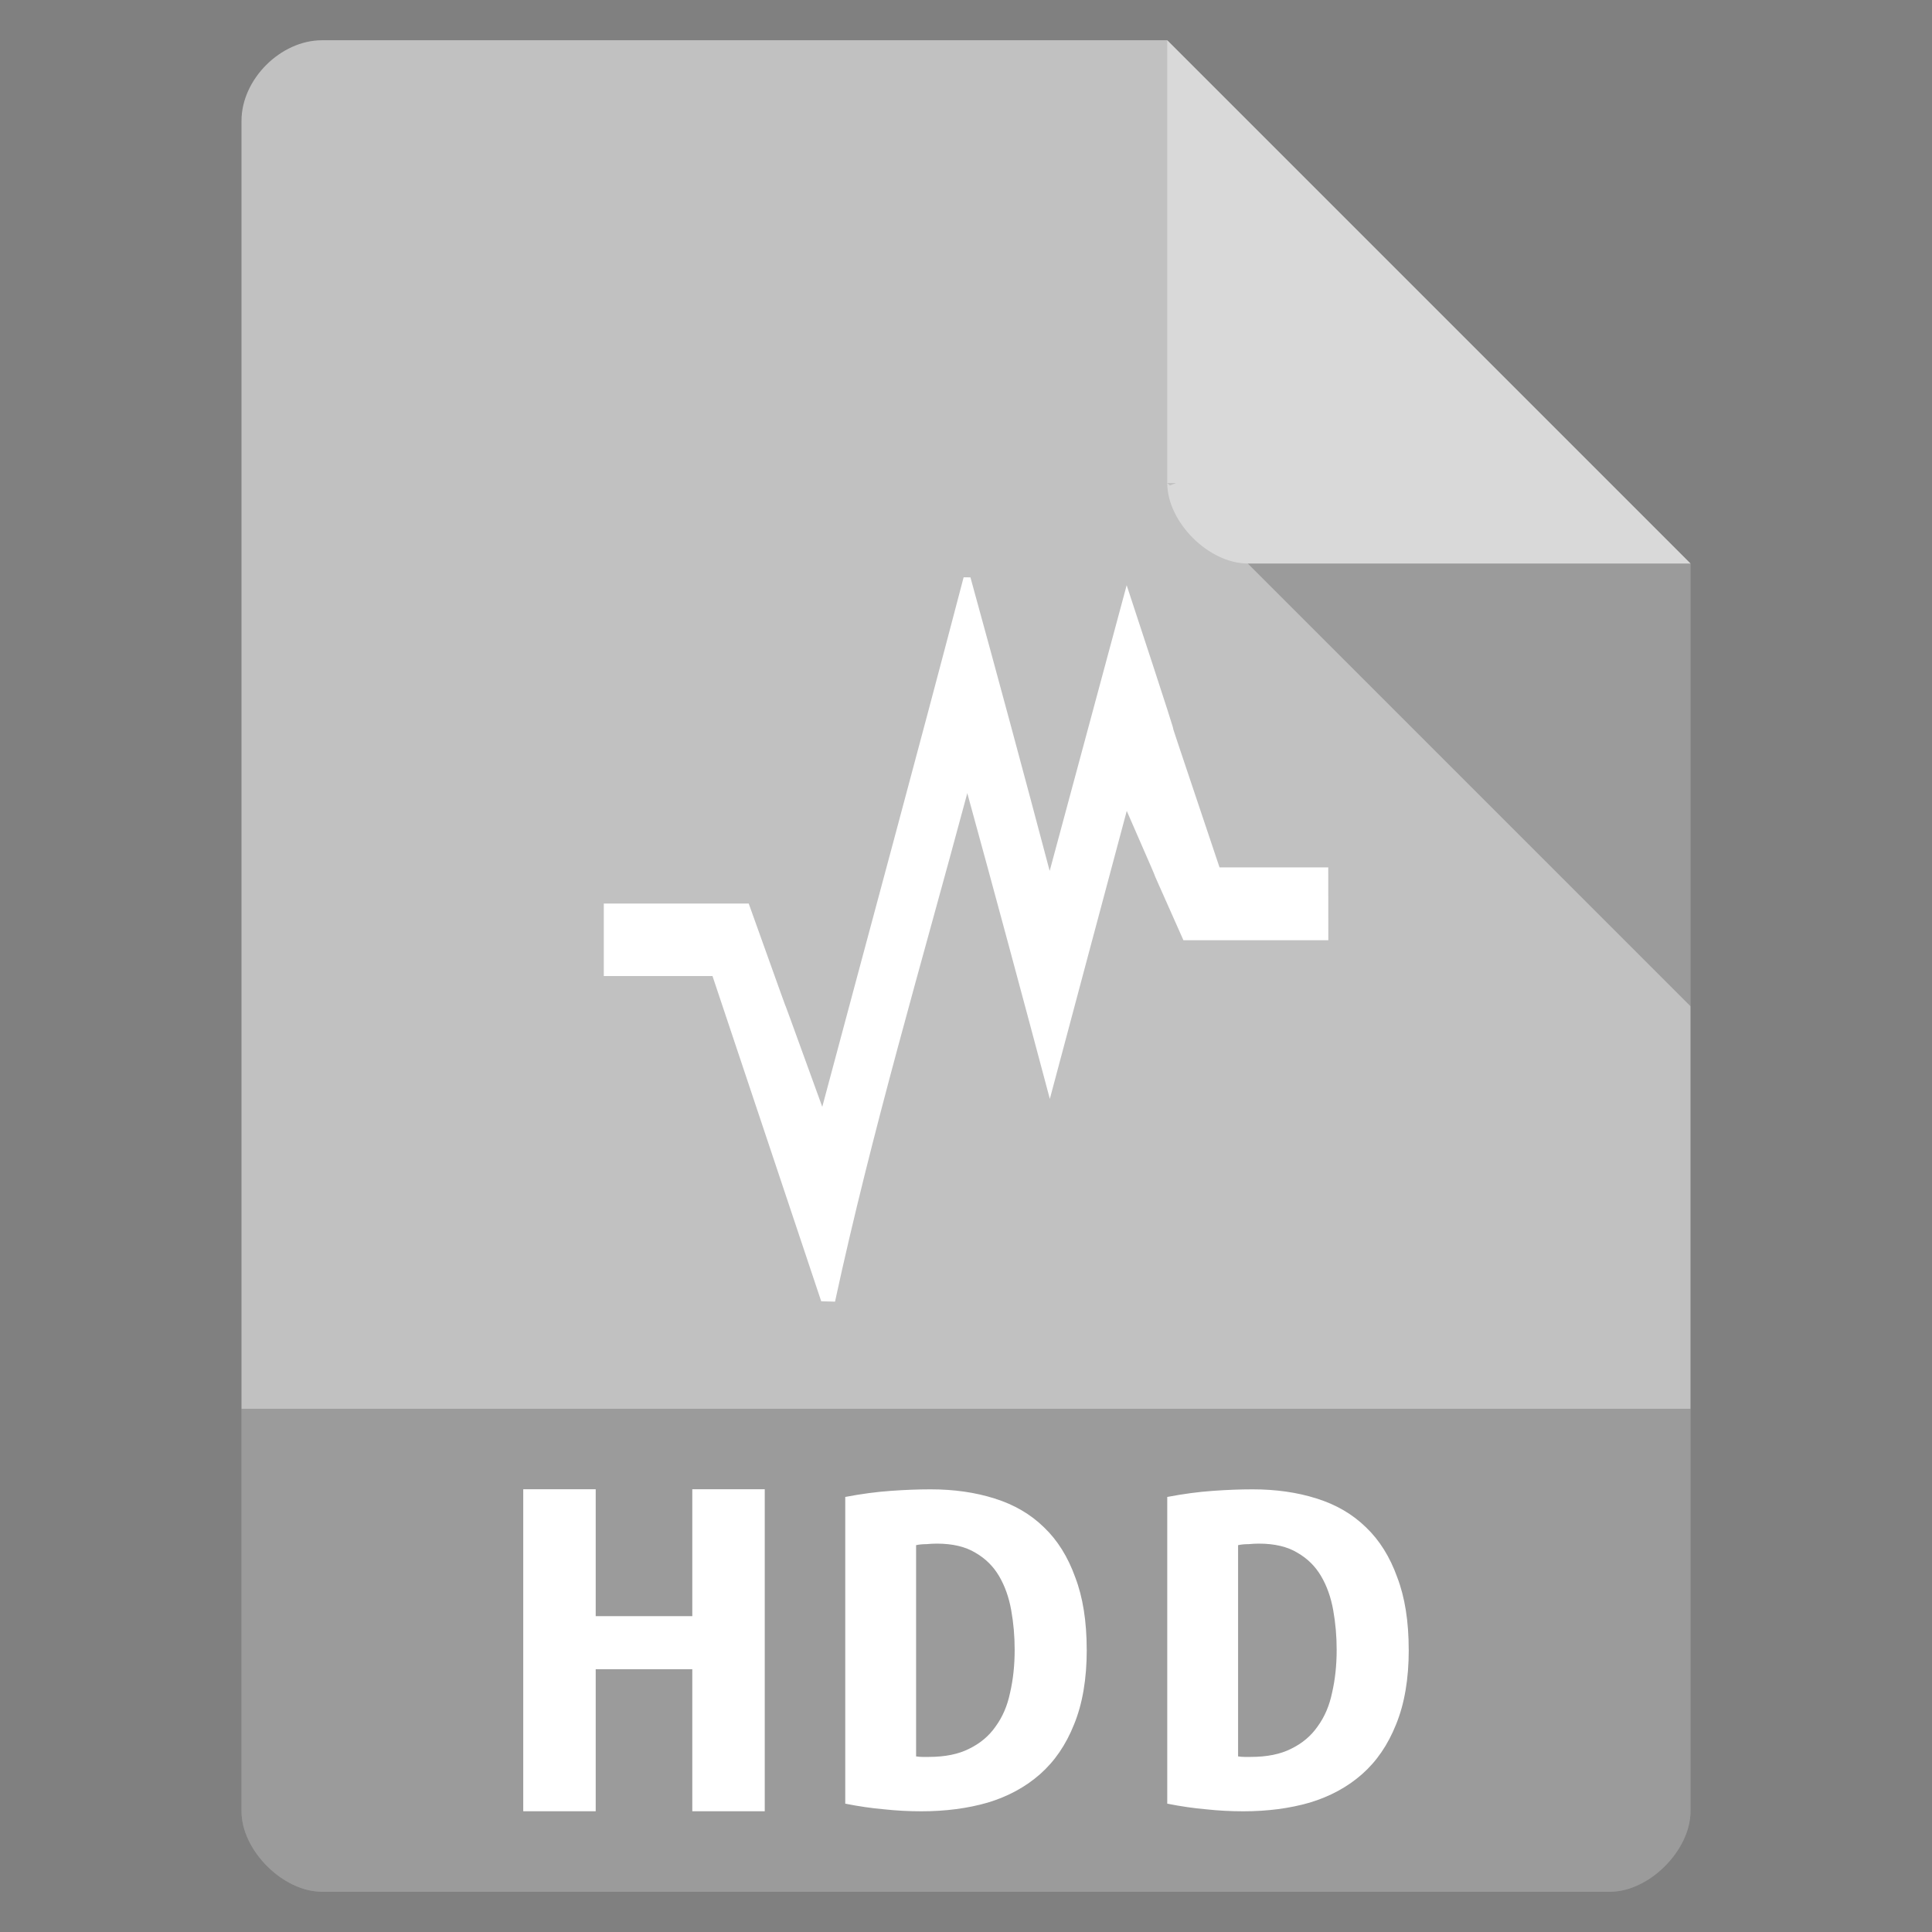 <svg viewBox="0 0 48 48" xmlns="http://www.w3.org/2000/svg">
 <rect x="0" y="0" width="48" height="48" fill="#808080" stroke="none"/>
 <path d="m8 1c-1.029 0-2 .971-2 2v42c0 .971 1.029 2 2 2h32c .971 0 2-1.029 2-2v-31l-13-13z" fill="#c1c1c1"/>
 <path d="m29 12l .063.063.156-.063zm2 2l11 11v-11z" fill-opacity=".196"/>
 <path d="m29 1l13 13h-11c-.971 0-2-1.029-2-2z" fill="#ffffff" fill-opacity=".392"/>
 <path d="m6 35v10c0 .971 1.029 2 2 2h32c .971 0 2-1.029 2-2v-10z" fill-opacity=".196"/>
 <path d="m23.941 14.343c-1.149 4.391-2.342 8.773-3.512 13.156-1.828-5.05-.027-.024-1.827-5.05h-3.601v1.801h2.701l2.701 8.08.343.009c.918-4.25 2.159-8.429 3.284-12.625v-.016c.696 2.532 1.378 5.068 2.053 7.604.633-2.385 1.275-4.77 1.911-7.155 1.407 3.212-.027-.014 1.408 3.213h3.6l-.002-1.81h-2.701c-2.303-6.86 0 0-2.307-7.01-.636 2.368-1.277 4.734-1.913 7.098-.644-2.434-1.301-4.868-1.969-7.295l.002.002z" fill="#ffffff"/>
 <path d="m19 37v8h-1.8v-3.528h-2.4v3.528h-1.8v-8h1.8v3.153h2.4v-3.153z" fill="#ffffff"/>
 <path d="m22.761 43.637q.072.013.158.013.086 0 .158 0 .601 0 1-.202.415-.202.659-.555.258-.353.358-.833.115-.492.115-1.073 0-.505-.086-.984-.086-.479-.301-.845-.215-.366-.587-.58-.372-.227-.959-.227-.115 0-.258.013-.143 0-.258.025v5.249zm4.239-2.65q0 1.085-.315 1.855-.301.757-.845 1.237-.544.479-1.303.707-.745.215-1.647.215-.473 0-.931-.05-.444-.038-.959-.139v-7.621q.601-.114 1.131-.151.53-.038.988-.038.874 0 1.589.227.73.227 1.232.719.501.479.773 1.237.286.744.286 1.804" fill="#ffffff"/>
 <path d="m30.761 43.637q.072.013.158.013.086 0 .158 0 .601 0 1-.202.415-.202.659-.555.258-.353.358-.833.115-.492.115-1.073 0-.505-.086-.984-.086-.479-.301-.845-.215-.366-.587-.58-.372-.227-.959-.227-.115 0-.258.013-.143 0-.258.025v5.249zm4.239-2.65q0 1.085-.315 1.855-.301.757-.845 1.237-.544.479-1.303.707-.745.215-1.647.215-.473 0-.931-.05-.444-.038-.959-.139v-7.621q.601-.114 1.131-.151.53-.038.988-.038.874 0 1.589.227.73.227 1.232.719.501.479.773 1.237.286.744.286 1.804" fill="#ffffff"/>
</svg>

